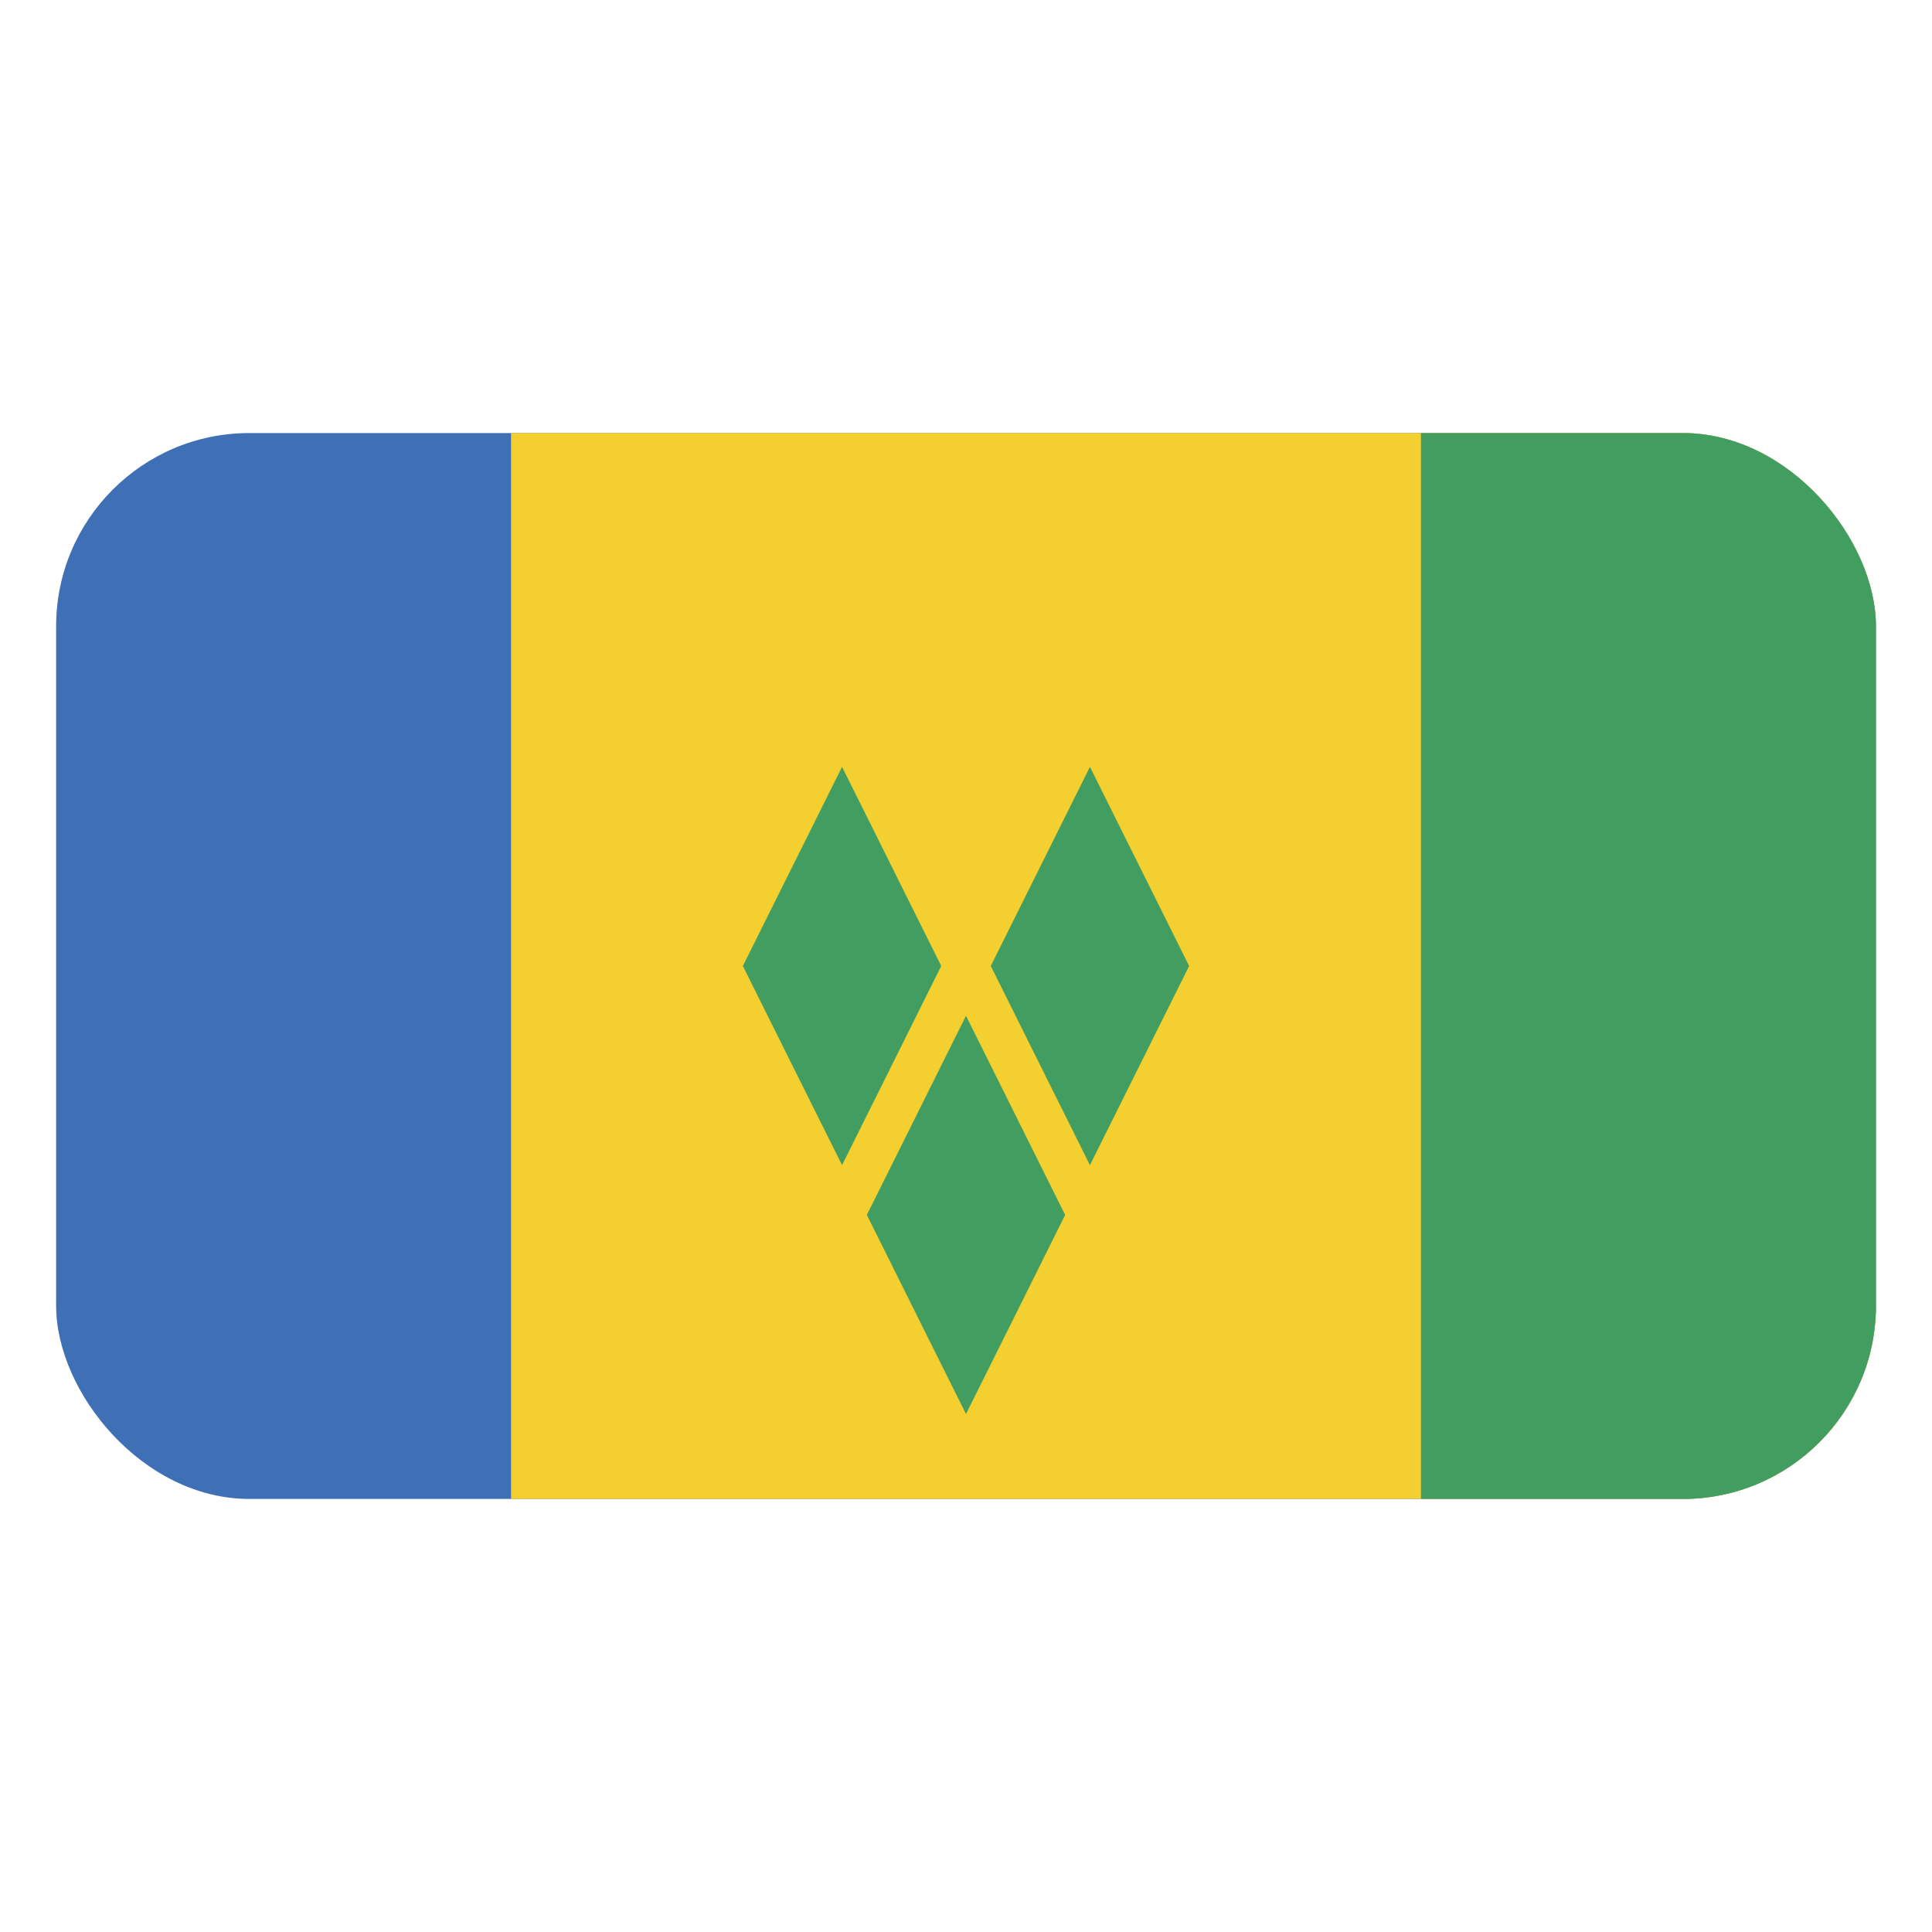 <svg id="Layer_1" data-name="Layer 1" xmlns="http://www.w3.org/2000/svg" xmlns:xlink="http://www.w3.org/1999/xlink" viewBox="0 0 40 40"><defs><style>.cls-1{fill:none;}.cls-2{clip-path:url(#clip-path);}.cls-3{fill:#3f6fb5;}.cls-4{fill:#f3d02f;}.cls-5{fill:#429d61;}</style><clipPath id="clip-path"><rect class="cls-1" x="1.162" y="8.966" width="37.677" height="22.068" rx="4"/></clipPath></defs><g class="cls-2"><rect class="cls-3" x="1.162" y="8.966" width="37.677" height="22.068"/><rect class="cls-4" x="10.58" y="8.966" width="28.258" height="22.068"/><rect class="cls-5" x="29.419" y="8.966" width="9.42" height="22.068"/><polygon class="cls-5" points="17.947 25.154 20 29.276 22.053 25.154 20 21.031 17.947 25.154"/><polygon class="cls-5" points="20.513 20 22.566 24.123 24.62 20 22.566 15.877 20.513 20"/><polygon class="cls-5" points="15.38 20 17.434 24.123 19.487 20 17.434 15.877 15.38 20"/></g></svg>
